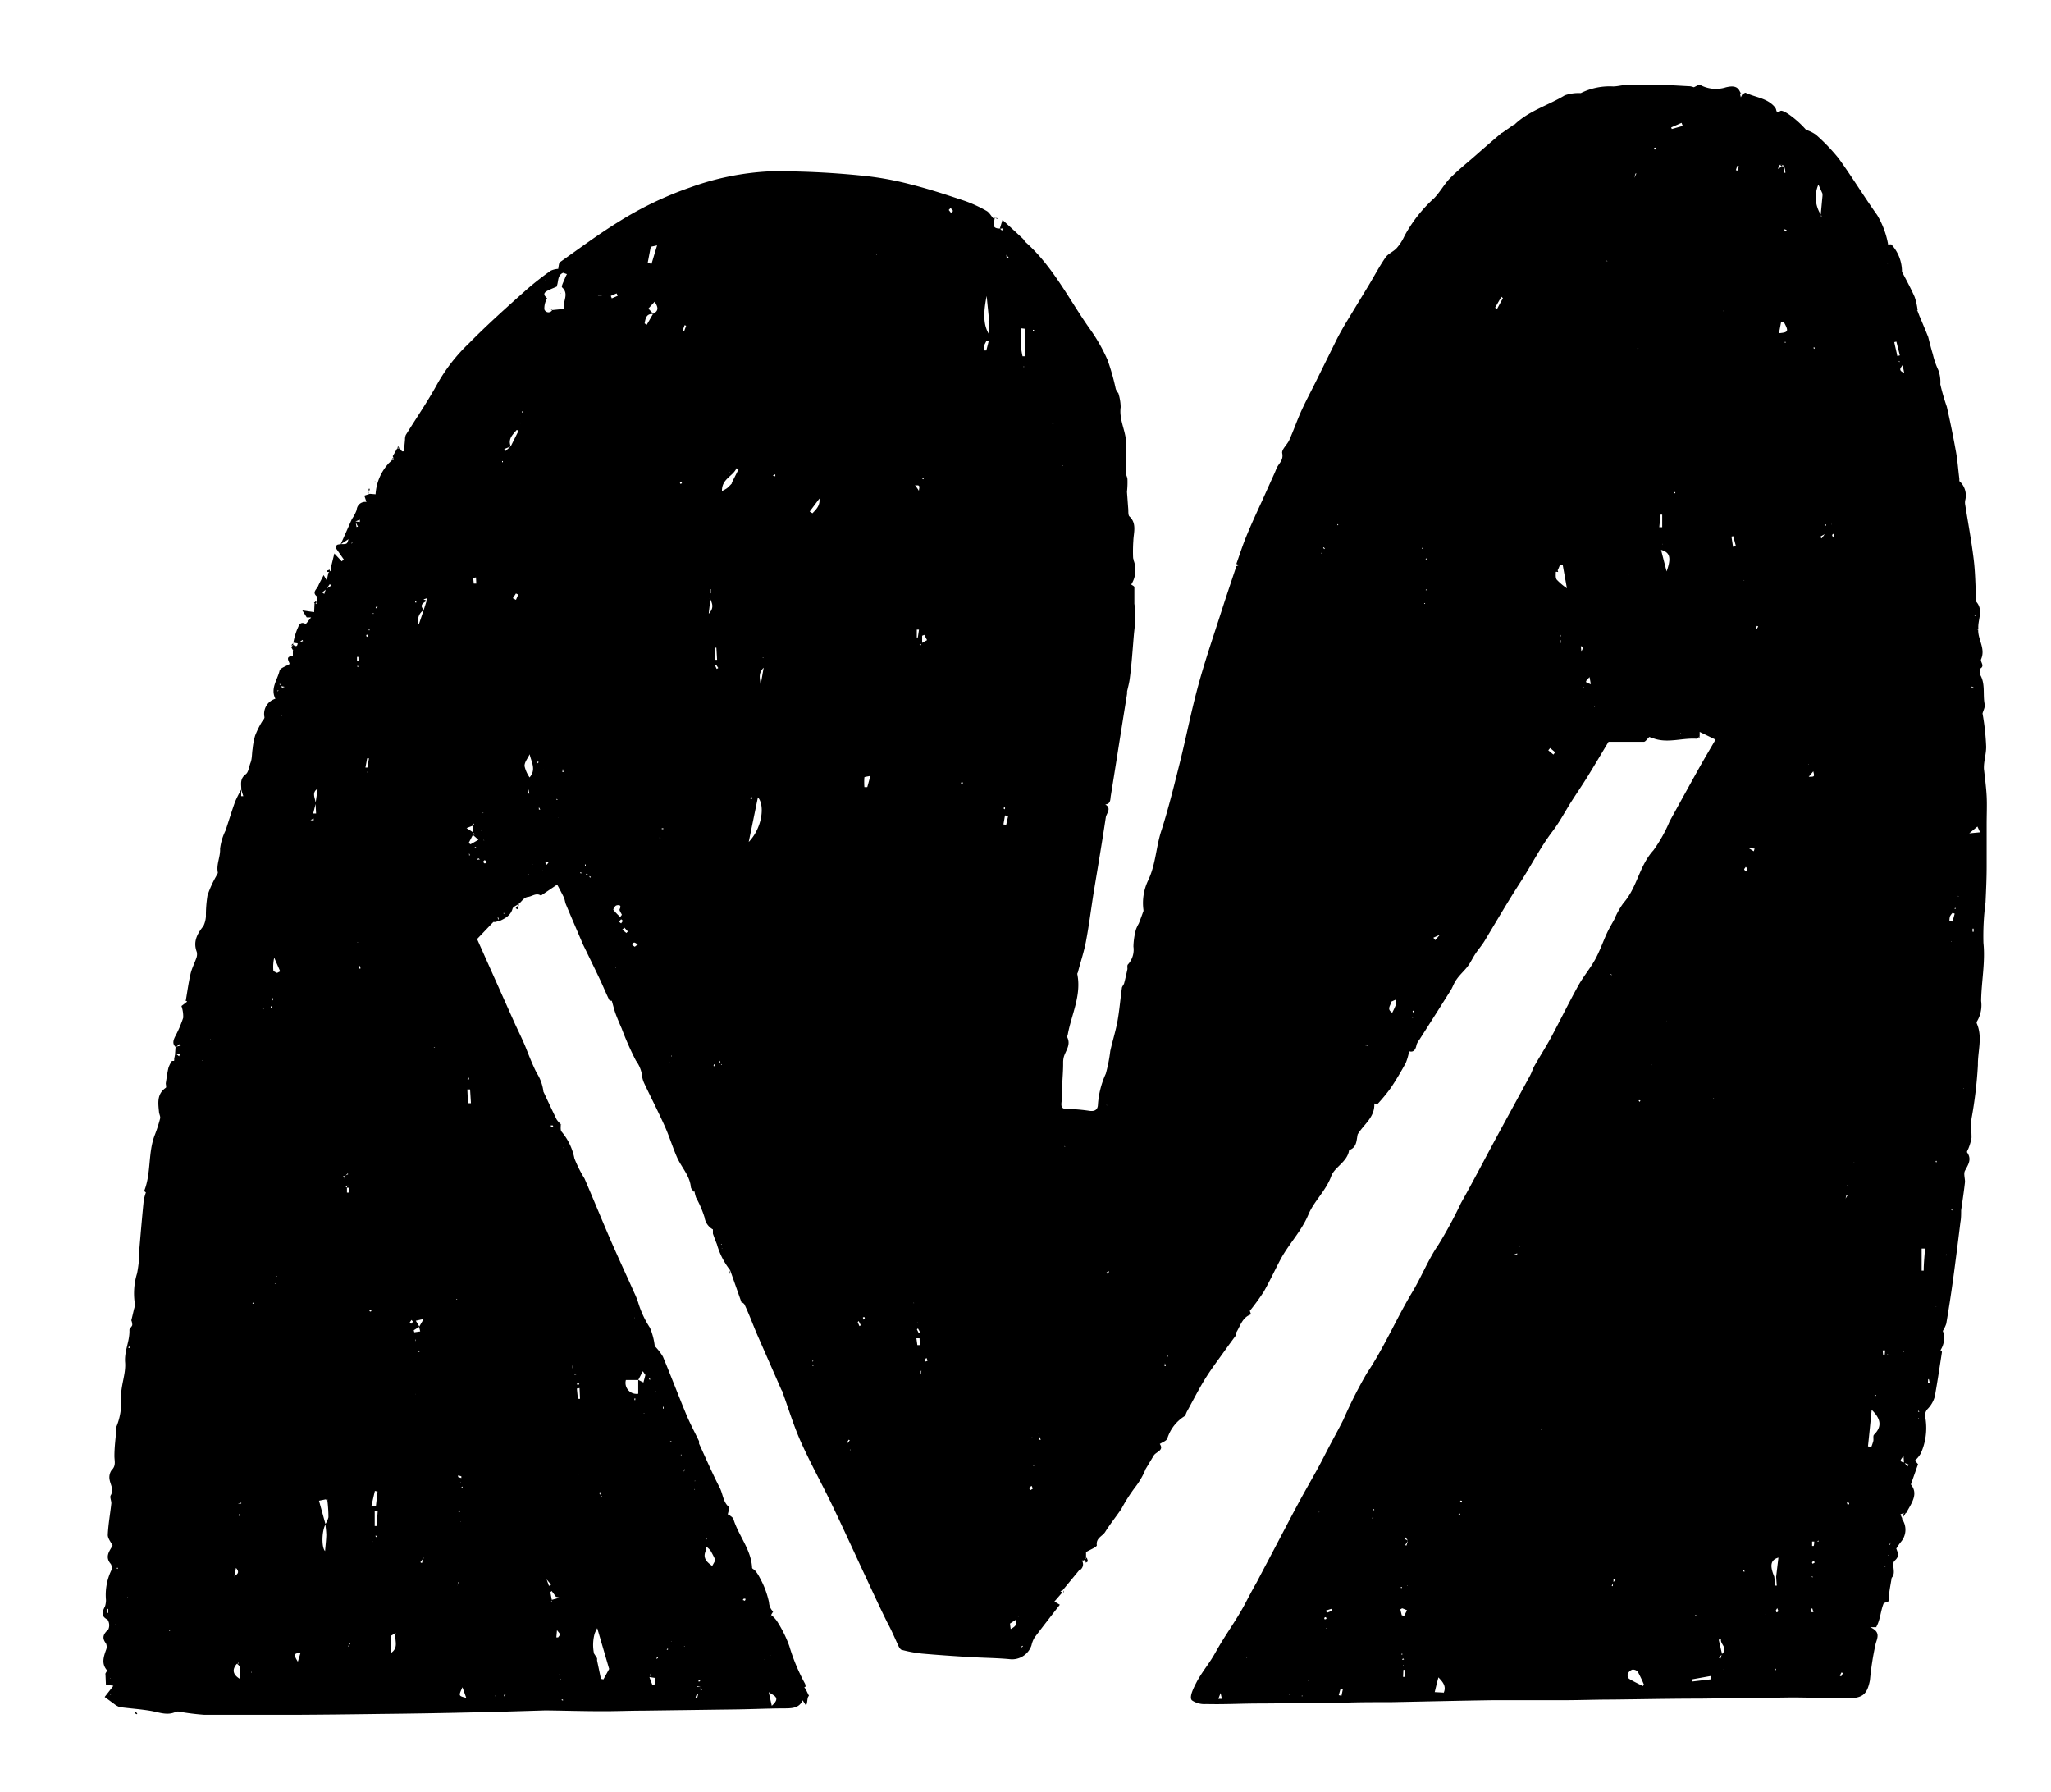 <svg id="Layer_2" data-name="Layer 2" xmlns="http://www.w3.org/2000/svg" viewBox="0 0 260.65 227.72"><path d="M241.71,193a2.38,2.38,0,0,1-.12,2.91,6.48,6.48,0,0,0-.56.81l-.43.08a.49.49,0,0,0,0,.11l.07.06-.12-.18.42-.09c.16.54.51,1-.17,1.59-.52.47.24,1.52-.39,2.19v-.09l0,.06c-.11.69-.25,1.37-.33,2.06a5.79,5.79,0,0,0,0,.93l0,0-.65.26,0-.07v0c-.45,1-.44,2.15-1,3.13v0h-.77c1.26.56,1,1.2.72,2.05a36.63,36.63,0,0,0-.74,4.69c-.38,1.93-1,2.28-3,2.32-2.57,0-5-.16-7.58-.12l-11,.14c-3.74,0-7.48.08-11.23.12-1.91,0-3.83.07-5.75.08-3.09,0-6.18,0-9.27,0-4.32.06-8.65.17-13,.25-1.83,0-3.67,0-5.5.05-3.74,0-7.48.11-11.22.12-2.36,0-4.45.13-6.81.07a2.83,2.83,0,0,1-1.79-.46c-.49-.43.42-2,.65-2.47.78-1.38,1.56-2.24,2.33-3.63,1.21-2.18,2.5-3.86,3.69-6.05.52-1,1-1.91,1.55-2.87q1.05-2,2.08-3.95c1.08-2.05,2.15-4.11,3.25-6.16.8-1.48,1.65-2.94,2.46-4.42.47-.85.9-1.72,1.35-2.58.62-1.18,1.27-2.35,1.87-3.54a55.94,55.94,0,0,1,3-5.93c2.22-3.31,3.77-7,5.81-10.37,1.15-1.93,2-4.1,3.26-5.92a54.4,54.4,0,0,0,2.87-5.3c1.59-2.83,3.08-5.71,4.62-8.56,1.39-2.56,2.79-5.11,4.18-7.68.21-.39.33-.83.55-1.22.69-1.21,1.45-2.39,2.11-3.61,1.17-2.18,2.25-4.4,3.45-6.56.63-1.15,1.51-2.17,2.14-3.32s1-2.27,1.52-3.39c.28-.6.62-1.16.93-1.73a10,10,0,0,1,1.15-2.06c1.76-2,2-4.73,3.82-6.71a18.56,18.56,0,0,0,2.06-3.69q1.76-3.2,3.52-6.37c.73-1.31,1.49-2.6,2.31-4L216,93l0,.56,0,0c-.12.11-.25.31-.37.31-1.79-.13-3.58.57-5.36,0l-.67-.23c-.29.27-.49.62-.7.62-1.48,0-3,0-4.48,0-.93,1.54-1.79,3-2.68,4.44-.67,1.08-1.39,2.13-2.08,3.21-.79,1.25-1.48,2.58-2.38,3.75-1.52,2-2.64,4.24-4,6.34-1.61,2.48-3.07,5-4.62,7.57-.36.59-.82,1.1-1.19,1.67s-.6,1.11-1,1.62-.95,1-1.35,1.57-.47.94-.75,1.39c-1.32,2.11-2.65,4.2-4,6.31a2.14,2.14,0,0,0-.35.62c-.11.66-.41,1-.94.83a7.84,7.84,0,0,1-.43,1.49c-.59,1.08-1.21,2.13-1.89,3.15a20.86,20.86,0,0,1-1.64,2c-.06.07-.3,0-.47,0,.1,1.74-1.34,2.65-2.11,3.92l0,0c-.17.77-.09,1.67-1.09,2-.21,1.51-1.85,2.14-2.27,3.31-.68,1.88-2.2,3.17-2.92,4.92-.88,2.09-2.46,3.68-3.51,5.63-.73,1.37-1.38,2.79-2.15,4.14a29.5,29.5,0,0,1-1.77,2.43l-.17,0a.09.09,0,0,0,.07,0l.07-.09.19.53c-1.16.39-1.37,1.54-1.94,2.4h0v.29h0c-.44.6-.89,1.2-1.32,1.81-.87,1.22-1.78,2.41-2.57,3.68s-1.56,2.79-2.33,4.19c-.11.21-.17.51-.34.6a5.16,5.16,0,0,0-2.15,2.83c-.14.3-.62.45-.95.67.61.86-.56,1-.79,1.52l0-.12v.11l-1.1,1.83-.05,0h.08a9.44,9.44,0,0,1-1.24,2.12,20.21,20.21,0,0,0-1.78,2.79c-.68,1-1.43,1.92-2.06,2.93-.34.55-1.19.75-1.06,1.7,0,.22-.89.57-1.37.86l0,0v.54l0,0v.24h0l-.28.28,0,0-.29,0v-.06l0,0a.89.89,0,0,1-.24,1.31l0-.08,0,0-2.19,2.65,0,0-.33.09v-.07l0,0,.3.24,0,0L134,203.5l.69.41c-1.09,1.4-2.16,2.77-3.2,4.15a3.2,3.2,0,0,0-.4,1,2.6,2.6,0,0,1-2.82,1.76c-1.66-.15-3.32-.16-5-.26-2-.12-4.07-.26-6.09-.44a16.66,16.66,0,0,1-2.52-.46c-.2,0-.39-.32-.49-.53-.46-1-.88-2-1.39-2.93-1-2-1.95-4.09-2.91-6.14-1.34-2.86-2.64-5.73-4-8.57s-2.83-5.46-4.08-8.25c-.92-2.05-1.57-4.22-2.34-6.33,0-.12-.11-.22-.16-.34l-3.07-7c-.54-1.26-1-2.54-1.6-3.8-.07-.15-.27-.25-.42-.37l0,0-1.41-4,0,0a9.5,9.5,0,0,1-1.69-3.32c-.18-.43-.34-.88-.5-1.32l0,0v-.54l0,0a2.09,2.09,0,0,1-1.06-1.52,13.19,13.19,0,0,0-1.08-2.52,5,5,0,0,1-.2-.78l-.06,0,0,.06c-.14-.2-.38-.4-.4-.61-.14-1.48-1.2-2.52-1.76-3.79s-1-2.74-1.61-4.07c-.81-1.8-1.72-3.56-2.56-5.34a3.21,3.21,0,0,1-.29-1.09,4.14,4.14,0,0,0-.76-1.78A37.55,37.55,0,0,1,79,130.67c-.25-.57-.5-1.15-.72-1.73s-.33-1.09-.53-1.77c.06,0-.25,0-.31-.08-.41-.83-.76-1.69-1.15-2.53-.66-1.39-1.33-2.76-2-4.14-.09-.18-.18-.36-.26-.55-.71-1.66-1.43-3.33-2.13-5-.1-.26-.12-.56-.23-.81-.27-.57-.58-1.12-.86-1.66l-2.07,1.4,0,0c-.58-.4-1.11.1-1.65.17s-.78.58-1.17.89h0c-.27.2-.71.35-.78.6-.26.92-1,1.26-1.72,1.6l-.07-.45-.13,0,.22.38-.44.16v0h-.3l0,0-2.07,2.17c1.64,3.67,3.23,7.24,4.83,10.81.46,1,1,2.07,1.41,3.11s.82,2.07,1.32,3.07a5.65,5.65,0,0,1,.88,2.48l0,0,0-.06c.55,1.17,1.1,2.36,1.67,3.52a3.31,3.31,0,0,0,.53.6h0c0,.32-.07.76.1.95A7.51,7.51,0,0,1,73,147.2a15.6,15.6,0,0,0,1.28,2.55c1.08,2.5,2.1,5,3.18,7.51s2.1,4.66,3.14,7a9.45,9.45,0,0,1,.5,1.24,12.43,12.43,0,0,0,1.5,3.22,8.3,8.3,0,0,1,.61,2.34l-.1.15a1.42,1.42,0,0,1,.08-.18,6.75,6.75,0,0,1,1.06,1.36c1,2.4,1.93,4.85,2.93,7.26.49,1.19,1.1,2.32,1.66,3.48h0v.31l0,0c.87,1.88,1.69,3.79,2.64,5.63.4.78.4,1.75,1.13,2.4.15.13-.08.69-.13,1h.06l0,0,0-.07c.23.21.59.38.67.63.65,2.12,2.26,3.87,2.37,6.19,0,.12.28.21.38.35a4.19,4.19,0,0,1,.58.88,11.18,11.18,0,0,1,1.19,3.16,1.75,1.75,0,0,0,.52,1.17s-.17.29-.27.45l-.15.22.09,0,0-.3a3.84,3.84,0,0,1,.78.78,15.46,15.46,0,0,1,1.61,3.23,24.47,24.47,0,0,0,2,4.79,1.44,1.44,0,0,1,.07.36h0l-.17.09.17.21h0l.43.88c-.29.17-.14,1-.4,1.2,0,0-.44-.71-.46-.7h.08c-.4,1-1.24,1.08-2.17,1.09-2,0-4.08.1-6.12.13l-12.1.16c-1.71,0-3.42.08-5.13.07-2.35,0-4.7-.07-7-.1h-.25c-3,.09-6,.19-9.06.25q-6,.14-12,.2-5.44.08-10.87.11c-3.78,0-7.56,0-11.34,0a31,31,0,0,1-3.16-.39.89.89,0,0,0-.46,0c-1.07.52-2.09.09-3.14-.1-1.31-.23-2.65-.31-4-.49a2.18,2.18,0,0,1-.65-.35l0,0-1.28-.94,1.11-1.42-.95-.17-.06-1.4,0,0c.07-.13.24-.36.2-.4-.73-.83-.44-1.69-.13-2.57a1.06,1.06,0,0,0,0-.84c-.58-.75-.31-1.21.3-1.79a1.3,1.3,0,0,0-.1-1.23c-.91-.49-.67-1-.32-1.71a2.77,2.77,0,0,0,.12-.78l0,0a7.22,7.22,0,0,1,.67-3.77.94.94,0,0,0-.06-.82c-.77-.89-.21-1.6.24-2.35l0-.06v.1c-.22-.47-.64-.95-.62-1.41.06-1.34.31-2.67.45-4,0-.34-.22-.78-.08-1,.42-.72,0-1.28-.13-1.93a1.6,1.6,0,0,1,.24-1.27c.61-.58.35-1.19.36-1.83,0-1.13.16-2.26.25-3.38h0s0-.07,0-.11,0-.12,0-.19h0a8.14,8.14,0,0,0,.6-3.59c-.08-1.6.63-3.12.51-4.59s.61-2.72.55-4.12c0-.2.3-.4.36-.63a1.49,1.49,0,0,0-.12-.6h0c.12-.47.23-.95.34-1.43a1.94,1.94,0,0,0,.11-.66,8.66,8.66,0,0,1,.28-3.88,16.08,16.08,0,0,0,.3-3.2c.17-2,.34-4,.54-6a5.94,5.94,0,0,1,.29-1.1l0-.06v.09c-.08-.07-.23-.17-.22-.21.91-2.29.45-4.85,1.36-7.15a18.13,18.13,0,0,0,.66-2.05c.06-.24-.11-.53-.14-.8-.11-1.14-.3-2.3.86-3.1.1-.07,0-.38,0-.58l0,0c.11-.68.19-1.37.35-2a3.64,3.64,0,0,1,.43-.83l0,0h.29l0,0v-.29l0,0,.14-.68.48.38.1-.23-.61-.13.06-.83.66-.18-.1-.21-.53.42c-.45-.4-.33-.83-.11-1.3a15.24,15.24,0,0,0,1.05-2.43,4,4,0,0,0-.22-1.5c.16-.12.43-.32.7-.54,0,0,0-.07-.05-.09s-.07,0-.11,0v0c.2-1.15.35-2.3.61-3.43.16-.7.5-1.36.73-2a1.39,1.39,0,0,0,.07-.8c-.5-1.32.05-2.31.84-3.3a3.33,3.33,0,0,0,.32-1.24l0,0v.09a15.58,15.58,0,0,1,.2-2.74,13.41,13.41,0,0,1,1.09-2.42c.08-.18.25-.37.22-.52-.21-1,.35-2,.29-3a7.17,7.17,0,0,1,.7-2.32c.4-1.21.77-2.43,1.2-3.63a15,15,0,0,1,.78-1.55l0,.83.27,0-.25-.79c0-.7-.23-1.41.56-2,.35-.25.4-.92.61-1.46s.16-1.15.26-1.75a9.52,9.52,0,0,1,.32-1.69,11.16,11.16,0,0,1,.81-1.67c.12-.23.4-.47.38-.68A2,2,0,0,1,35,88.79c-.67-1.31.26-2.39.53-3.57.08-.34.79-.54,1.27-.85,0-.27-.66-1,.42-1l0-.69.08,0s0,0,0-.06l0,.12L37,82.22l0,0,.28-.28,0,0c.31.24.52.24.55-.22l.68-.27-.08-.14-.56.44-.59-.08,0,0a8.76,8.76,0,0,1,.5-1.74c.17-.31.29-1.06,1.06-.65.07,0,.46-.54.7-.83h-.56l-.56-.89,1.5.22.06-1.26,0,0,.25.27.06,0h-.09l.06-.3,0,0v-.31l0,0v-.41c-.64-.52,0-.89.17-1.3s.41-.81.7-1.39l.41.69-.09,0h.07l.22-1h0l.29-.27,0,0v-.29l0,0,.46-1.88.94,1,.26-.24-1-1.43c.06-.45.06-.45.66-.52.76,0,.76,0,.94-.63l-1,.65c.46-1,.93-2.09,1.4-3.13l0,0V66l0,0a5.22,5.22,0,0,0,.64-1.21,1.08,1.08,0,0,1,1.27-1h.39l0,0v.09l-.39,0-.3-.9.7-.23,0,0,.73.06a6.37,6.37,0,0,1,1.66-3.93l0,.05-.06,0,.51-.48,0,0H50l0,0s.06-.07.06-.1a1.52,1.52,0,0,0-.06-.2l0,0a.76.76,0,0,1-.09-.18l0,0,.57-1,0,0h.31l0,0,.3.38.27,0c0-.5.07-1,.11-1.51a1.48,1.48,0,0,1,.1-.57c1.34-2.16,2.79-4.26,4-6.48a21.85,21.85,0,0,1,4-5.14C61.93,41.25,64.45,39,67,36.73a37.39,37.39,0,0,1,3-2.34,2.74,2.74,0,0,1,1-.23l.57.5c-.8.34-.55,1.19-.85,1.77l0,0c-.36.16-.73.3-1.09.48-.82.41-.32.75-.1,1a2.51,2.51,0,0,0-.35,1.4.55.55,0,0,0,1,.09l0,0,1.5-.15c-.2-1,.69-1.88-.25-2.74-.13-.12.23-.79.38-1.19a3.69,3.69,0,0,1,.24-.49l-.55-.19-.56-.5c.07-.28.06-.71.24-.84,2.46-1.74,4.88-3.54,7.44-5.12a44.39,44.39,0,0,1,9-4.33,34.57,34.57,0,0,1,10.27-2.08,104.71,104.71,0,0,1,11.47.53,39.24,39.24,0,0,1,6.36,1.13c2.33.58,4.62,1.34,6.9,2.1a17.24,17.24,0,0,1,2.76,1.27c.34.19.56.61.83.92,0,0,.09,0,.12,0a.73.73,0,0,0,.08-.09h0c0,.58-.56,1.41.66,1.41l.28.27.09-.29-.38.05.34-1.13c.94.86,1.76,1.61,2.58,2.38.15.14.23.34.38.47,3.5,3.12,5.53,7.33,8.19,11.07a21.53,21.53,0,0,1,2.2,3.88,28.53,28.53,0,0,1,1.05,3.7,2.37,2.37,0,0,0,.3.5l0,0v-.05a6.15,6.15,0,0,1,.32,1.85c-.2,1.46.5,2.73.66,4.09h0s-.06.07,0,.1a1.52,1.52,0,0,0,.06.2l0,0c0,1.29-.09,2.57-.09,3.85,0,.3.21.6.23.9a11,11,0,0,1-.06,1.62c.06.76.11,1.52.17,2.28,0,.28,0,.69.12.82,1,.89.55,2.1.52,3.1A19.77,19.77,0,0,0,144,70.9l0,0S144,71,144,71a.7.7,0,0,0,.06.19h0a3.44,3.44,0,0,1-.31,3.1l-.11.34.16,0-.07-.38c.15.12.42.23.43.35,0,.71,0,1.43,0,2.14l0,.06v-.09a12.34,12.34,0,0,1,.13,1.61c0,.77-.12,1.55-.19,2.3-.17,2-.28,3.77-.53,5.64-.07.54-.22,1.08-.34,1.62h0v.29h0c-.18,1.15-.37,2.3-.55,3.44-.51,3.18-1,6.36-1.52,9.54-.07.46,0,1-.7,1.07.86.5.15,1.12.07,1.64-.47,3.14-1,6.27-1.52,9.41-.34,2.12-.6,4.24-1,6.35-.24,1.29-.67,2.55-1,3.82,0,.12-.13.24-.1.35.54,2.7-.74,5.11-1.21,7.64,0,.12-.12.28-.08.35.51,1-.2,1.71-.43,2.54a3,3,0,0,0-.08.6l0,0v.3l0,0c0,.84-.08,1.69-.11,2.54l0,0c0,.77,0,1.54-.1,2.3-.05.52,0,.84.64.85a21.82,21.82,0,0,1,2.91.24c.7.1,1.07-.16,1.08-.81a11.27,11.27,0,0,1,1-3.91,19.44,19.44,0,0,0,.57-2.89c.29-1.3.7-2.57.93-3.87s.35-2.73.54-4.09c0-.22.23-.42.29-.64.16-.6.29-1.2.42-1.8,0-.2-.05-.48.06-.59a2.76,2.76,0,0,0,.7-2.27,9,9,0,0,1,.32-2.17,4.77,4.77,0,0,1,.36-.76c.22-.54.41-1.09.61-1.63l0,0a6.6,6.6,0,0,1,.57-3.83c1-2.06,1-4.33,1.73-6.46.9-2.83,1.61-5.73,2.33-8.61.81-3.26,1.45-6.57,2.34-9.81s1.94-6.26,2.94-9.38c.61-1.9,1.25-3.78,1.88-5.68h0l.34-.14-.34-.15h0c.42-1.18.8-2.38,1.28-3.54.62-1.52,1.31-3,2-4.5l1.62-3.6c.1-.22.17-.46.29-.67.3-.55.81-.92.64-1.76-.1-.48.64-1.09.9-1.68.56-1.25,1-2.55,1.57-3.79s1.21-2.43,1.81-3.64q1.31-2.65,2.62-5.3c.34-.68.72-1.34,1.1-2,1-1.65,2-3.29,3-4.94.71-1.18,1.35-2.4,2.13-3.53.33-.48,1-.73,1.41-1.18a6.25,6.25,0,0,0,1-1.55,18,18,0,0,1,3.78-4.81c.74-.77,1.27-1.76,2-2.52,1.06-1.07,2.24-2,3.37-3s2.13-1.85,3.2-2.77l.06,0-.09.06,1.63-1.14,0,.06v0c1.82-1.78,4.3-2.46,6.42-3.75a5.45,5.45,0,0,1,2.06-.28l.06,0h-.09a8.23,8.23,0,0,1,4.11-.85c.55,0,1.1-.17,1.65-.18,1.43,0,2.86,0,4.28,0s2.59.1,3.88.16a2.75,2.75,0,0,1,.49.14l0,0-.08,0c.29-.11.68-.4.85-.31a4.21,4.21,0,0,0,3.28.3c.54-.12,1.49-.33,1.8.66l0,0v.29l0,0,.1.39-.08,0,0-.14.06.08.19-.38,0,0c.15-.07.34-.24.43-.2,1.28.61,2.85.67,3.8,1.94h-.08l0,0c.27,0,0,.81.68.37.21-.15.9.29,1.28.57a12.25,12.25,0,0,1,2,1.83,4.56,4.56,0,0,1,1.25.62,24.29,24.29,0,0,1,2.88,3c1.7,2.35,3.21,4.84,4.9,7.21a11,11,0,0,1,1.38,3.67l0,0v.07c.14,0,.37-.05.43,0a5.09,5.09,0,0,1,1.34,3.46l-.08.06.11,0c.53,1,1.11,2.07,1.58,3.14a8.48,8.48,0,0,1,.38,1.69l-.09,0,.06.05.3.78,0,.07,0-.09c.36.86.72,1.72,1.07,2.58l0,0c.19.74.37,1.48.59,2.2a10,10,0,0,0,.69,2,4.29,4.29,0,0,1,.26,1.82,28,28,0,0,0,.83,2.86c.44,1.92.83,3.87,1.18,5.81.19,1.1.27,2.23.41,3.34h0v.29h0a2.43,2.43,0,0,1,.75,2.43,1.51,1.51,0,0,0,0,.6c.36,2.29.79,4.57,1.07,6.87.21,1.68.22,3.38.31,5.06,0,.12-.08.29,0,.35,1,1.09.17,2.33.29,3.48l-.39,0,0,0,0,0,.37.09c-.05,1.26.95,2.4.37,3.74-.16.35.53.85-.12,1.21l0,0-.06,0,.11.67,0,0h-.12c.78,1.19.38,2.58.64,3.86.08.37-.18.8-.28,1.2l0,0v-.07a30.31,30.31,0,0,1,.47,4.27c0,1-.35,1.94-.28,2.92l0,0v-.08c.12,1.14.28,2.28.34,3.42s0,2.37,0,3.56c0,1.8,0,3.59,0,5.38,0,1.52-.07,3-.14,4.56a33.12,33.12,0,0,0-.27,5.15c.26,2.5-.26,4.93-.29,7.39a4,4,0,0,1-.55,2.63.31.31,0,0,0,0,.23c.76,1.73.11,3.53.14,5.28a54.56,54.56,0,0,1-.81,6.8c-.09.8,0,1.62,0,2.43a6.43,6.43,0,0,1-.37,1.31c-.06.19-.26.46-.19.56.62.88.14,1.55-.27,2.32-.2.37,0,.94,0,1.42-.13,1.21-.32,2.42-.49,3.62v0c0,.5,0,1-.09,1.49-.3,2.42-.6,4.85-.93,7.26q-.39,2.84-.87,5.65a4,4,0,0,1-.49,1l0-.09.07.06a2.77,2.77,0,0,1-.35,2.45l0,0v-.09c.08.09.23.2.22.27-.29,1.89-.57,3.78-.91,5.66A3.62,3.62,0,0,1,245,179a1.26,1.26,0,0,0-.29,1.31,7.87,7.87,0,0,1-.62,4.39,3.76,3.76,0,0,1-.73.89l.39.46,0,0-.91,2.58c1,1.19.08,2.39-.6,3.62l0,0H242l-.48.16.23.61Zm-77.26,21.38.05-.28v0l0,.35-.1.07ZM84,214.44l0,0-.05,0,0-.05Zm-12.79-1.11,0,.07.06,0-.17-.29.15-.18s-.08-.11-.12-.15,0,0-.07,0l.23.1-.18.23ZM219,212.12l.12,0-.14,0,.05.05Zm-186.36-.31,0,.07,0,0-.1,0Zm39.77-1.38,0,.07v-.05l-.07,0ZM76.47,37.58H76l0,.43H76L76,37.6h.54l-.08.06Zm7.1.44,0-.07.08,0,0,0ZM128,206.18l.35.09.09.73c.56-.31.93-.59.59-1.21l.22-.35.18,0s0-.05-.06,0a.33.33,0,0,0-.1.06l-.21.34-.73.48-.36-.08,0,.05Zm102.54-.5-.05.1,0-.07,0-.06Zm-102-.06,0,0-.05,0ZM87.46,39.68l0,0,.08,0ZM71.1,203h0l-.45-.11-.54-.73-.17.15.19,1-.09.2.07.06v-.28l.56-.15Zm-18.87,0h0l-.06,0Zm151.84-.32,0,.07v-.07h0Zm.27-1.44,0-.08v.06l0,.06,0-.06Zm35.39-.36.05,0-.08,0,0,0ZM84,198.69l0,0,0-.06v0ZM189.4,45.19l.09,0-.12.06,0-.09H190l0,.1-.14,0,.09-.07Zm52,.89,0-.21-.13.08.19.1.35.21c0,.34-.82.72.18,1.12l-.22-1.11Zm-194,149.79.11,0h-.14l0,.06Zm125.4-1,0,.05h.06l-.1-.05Zm-118.95-.11h0l-.07,0Zm87.93-143,0-.08.08,0ZM30.24,191.65l.19-.26-.3-.26.53-.08,0-.12-.49.21.29.24-.16.3ZM66,53.08l0,.37.16.36-.53,0v.06l0-.06.54,0L66,53.47l0-.37,0,0ZM41.63,190.52l-.25,0-.84.17.83,3c-.48.84-.53,2.92-.06,3.4.06-.71.14-1.38.16-2.06a12.27,12.27,0,0,0-.13-1.36,2.56,2.56,0,0,0,.4-.88,17.4,17.4,0,0,0-.12-2Zm17-.15.1-.49h0l0,.47,0,0ZM186,189.92h0l.05.07Zm-41.56-3.07h0l0,0,0-.14s0,0,0,.06Zm-58.57-2.54h0l-.08,0,0,0Zm62-1.95H148l-.09,0Zm48-.69H196l-.07,0-.13-.15Zm-90.52-3.79V178l0-.06h-.06Zm-.54-.6,0,0,0-.05,0,0Zm-52-.15.06,0h-.09l0,.05Zm64.21-2.49.08-.46,0,0h-.07l-.05.42-.53,0h0Zm-35-.55,0-.18.07.21-.4.12-.58,1.11-1.57,0a1.4,1.4,0,0,0,1.57,1.75v-1.77l.66.34v0l.26-1,.33.3.2.36.1-.07-.33-.28-.32-.28-.34-.5ZM47.43,63.39v0l.06,0Zm61.83,107.92.11,0h-.05l0,.07ZM203.52,64.7l0,.45.5,0-.06,0,0,0h-.47l0-.46.09,0ZM58,167.8l0,0H58l-.12-.06Zm58.15-2.26,0,0h-.06l.06.07Zm130.23-1.18.07,0,0,.06ZM117,66.14l0,0H117v.46l-.52.62h-.06l0,0,.54-.62ZM246.61,160l0,.06-.08,0v0Zm-173-8.58v.06l0-.06-.1,0ZM211.3,69.1l-.07.05.1,0-.08.38-.16.33c.22.86.44,1.72.71,2.75.62-1.76.43-2.41-.71-2.74l.13-.37Zm-167,81.55h-.21l-.18.12.18.11,0,.66h.3l-.05-.63s.06-.06.06-.09A1.77,1.77,0,0,0,44.33,150.65Zm191.3-3,0,.05h.06l-.1-.06ZM211.68,17.89l0,0,0,0ZM34.42,126.16l.06,0h-.09l.08,0ZM51,123.56l0,0,0-.35,0,0Zm10.11-13.08,0,0-.07,0Zm6.63-.71,0,0,0,.08-.09,0s0,0,0,.07ZM61.42,106l-.1-.35-.07-.18-.09.11.18,0,.11.36-.08,0Zm-1.23-1.41-.09.32-.81.31.89.58-.1.32-.52,1,.24.16,1-.57-.75-.66.3,0-.2-.23-.07-1h.18l-.1-.25-.18-.33.08,0,0,.14-.06-.07ZM46.39,81.92l-.06,0,.09,0V82Zm24.59,22,0,0H71l-.11-.07Zm-39.67-.51.06,0-.06.06,0,.05ZM46.19,83.85l-.06-.06.06,0Zm25,17.8.11-.16-.09.19h-.32l-.15-.19,0,.19-.18.52-.08,0,0,0,.18-.55h.52ZM226.45,20.94h-.25l-.28.52.53-.28.4-.11-.15.89h.2l-.09-.86Zm-130,79.34h0l-.08,0ZM41,98.33h0l-.32.23-.3.37,0,0,0-.07.28-.39ZM38,85l-.48,0v-.15l.09,0-.07.13.49-.08,0,0Zm9.55,6.73v.09l0,0-.05,0Zm155.08-1.91,0,0h.07l-.11-.07Zm-5.82-1,.08.07-.1,0,.05,0Zm-161-1.41.37-.14,0-.31,0,.31-.47-.09-.11-.29-.09.06.23.19.11.29-.38.22-.25.13.08.06.15-.21ZM69.07,97.83c-.09,0-.18,0-.12,0l.14,0,0-.06Zm6.74,89.27a.28.28,0,0,0,.09.07s0,0,.06,0h-.18l-.17-.16Zm113.53,27c0,.09,0,.18,0,.09l0-.06-.06-.06Zm-91.75-.27-.07,0,.1,0,0,.29ZM38,82.55l-.15.15.12-.18Zm201.9-49.13.15-.08v.11h-.19l.05.06ZM14.08,213.16l.36-.42,0-.05v.09l-.3.41-.15.09s.07,0,.08,0A.36.36,0,0,0,14.08,213.16ZM70.45,35.41v.07l0,0-.19-.07Zm61.48,146.7H132c.15-.08.05,0,0,0l-.09.06s0,.05,0,.07ZM84,106.55l0,.08v0l-.14-.27-.06.1Zm-20.79,85.9h0c.1-.11,0,0,0,0l0,0Zm175-15.16,0-.16s0,.05,0,.06a.27.27,0,0,0,.08.07l.14.13,0-.13Zm-90.16-4.12-.06.41.17,0-.13-.39ZM44.32,209l.2-.08-.11-.1,0,.21-.19.13.13.08Zm65.28-35.72.11.21-.14-.18-.14-.13ZM53,203.63l-.13.08.09-.11,0-.17ZM206.91,74.47l0-.17.05.17Zm5-1-.37-.27a1,1,0,0,1,0-.14l.08.14.35.24Zm-.13,56.47-.24-.05.26,0,0-.25ZM116.16,41.54l.12-.07-.1.09v.06ZM52.88,170.4l.07,0-.09,0,0-.28-.06.27-.16.1.14-.13Zm5.25,30.93.17-.26-.1,0,0,.34-.11,0s0,0,0,.07ZM168.83,46.89l0,0h-.08l-.1-.12Zm-32.77,98.69.05,0H136Zm-92.29,4.19,0-.05-.07.05.11-.36.44-.21-.07-.09-.34.33-.23,0Zm10.06,50.74,0,.09,0-.07c-.08-.05-.15-.1-.05,0C53.65,200.48,53.74,200.49,53.83,200.51Zm194.32-46.86-.19.06.11.11.05-.2Zm-2.22,2.72-.09.16.12-.19,0,0ZM91.56,158.12l0-.08v0l.15.14,0-.12Zm100.89,1.28.36,0v-.14l-.37.13,0,.06Zm42.1-7.12.23-.36-.13-.06-.11.45,0,.06ZM240.26,196l-.15.3h.08l.09-.33ZM207.64,23.56l-.07,0,.06-.05,0-.82.33-.64-.11,0-.22.7ZM91.64,135.1v.21l.12,0-.15-.14-.14-.38-.14.1Zm81.85-2.28.39.07v-.16l-.39.12.06.07ZM74.86,111.27l.12.28.1-.14-.25-.11-.26-.32-.11.14Zm-15.27-2.92-.05-.07.08,0,0,.4.11,0Zm-1.11,83.52-.23.2.17.09,0-.31s0-.07,0-.11,0-.05,0-.08ZM89,214.35l-.37-.08v.09l.4,0,0,.42.19-.06ZM86.88,187l.19-.26-.09-.05-.11.34,0,.06ZM71.53,97.61l-.06.5h.14l-.1-.48Zm-12.9,90.2,0,0h0v-.28l0,0v.06l-.41-.12a1.72,1.72,0,0,0,0,.21A3.88,3.88,0,0,0,58.63,187.81ZM250.53,87.23l0,0-.06,0,.28.26.06-.14ZM76.33,190l.09.2.07-.11-.19-.06,0-.44-.19.08Zm55.79-7.45-.08.4.23,0-.18-.41.09,0ZM127.8,32.27l0,0,.08,0,.06.62.27-.13Zm51.14,163.5-.36.55.15.08.2-.62-.3-.43-.15.18ZM54.31,76l-.5.16.44.17c-.47.28-1,.56-.38,1.18a1.53,1.53,0,0,0-.65,1.85l.63-1.86.36-1.14.09-.38v-.35h-.09ZM53.81,198l-.39.51.19.11.23-.66-.05-.05ZM39.36,104.25,39.3,104l.07.19.49.06V104Zm5.77-38,.6.08,0-.29-.55.21.13.72.18-.06ZM205,201.07l.31-.32-.26-.16,0,.51-.23.4.14.06ZM116.78,62.36c0-.33.28-.81-.43-.66l0-.06-.06,0,.48.69-.08,0ZM98.16,60.43l0-.1,0,.07.37.12,0-.25Zm124,47.32,0-.34,0,.32.72.44.1-.34ZM41.41,74.85l.7-.45-.2-.17-.47.65-.48.4.25.19Zm190.52-7-.63.36.2.2.44-.6,0-.06Zm-31,15,.32-.64-.35-.1.07.71-.07,0ZM69.43,200.64v-.06l0,0,.33.93.27-.14Zm89.37-58.12-.05,0,.07,0-.22,1.23h-.06l0,0Zm-129,57.71c.52-.24.6-.55.19-1l-.2,1,0,.27ZM183,118.77l-.84.38.23.31.64-.73,0,0Zm-27.88,96.35-.06-.07-.06,0h.15l-.32.82.45,0ZM242,185.83l.4.52.17-.25-.6-.23-.07-.94C241.88,185.23,241.06,185.7,242,185.83ZM117.16,81.7l.7-.39.07,0-.1.06-.37-.7-.27.11v1l-.34.16L117,82Zm7.94-37.88v.71l.25,0,.3-1.2-.26-.07ZM202,86.05c-.61.63-.61.63.17.89L202,86v0ZM90.22,76l-.07.05.1,0c0,.57-.11,1.14-.18,1.94C90.87,77.13,90.42,76.56,90.22,76Zm161.11,29-1.07.89,1.38-.13-.34-.73,0,0ZM38.23,210c-.91.1-.95.21-.38,1.15L38.2,210l0-.07Zm44.31,3.1.25-.45-.11,0-.14.49.38,1h.25l.14-.92ZM53.3,168.58l-.72.45.07.26.75-.11-.14-.58.58-1-1,.22Zm165.52,41.6c.87-.74-.24-1.24-.11-1.89l-.29.06c.14.62.29,1.24.43,1.86l-.41.42.2.13ZM40.1,102.07l.28-1.9.08-.06-.06.09c-.88.51-.3,1.25-.28,1.9l-.32,1.27.37,0ZM83,39.87c.82-.41.57-.93.2-1.54l-.8.88.64.69c-.94-.08-1,.59-1.12,1.19l.27.18ZM104.17,63.3,102.9,65l.35.22c.5-.52,1-1,.88-1.91l.05,0ZM64.9,56.73l1-2-.23-.1c-.51.6-1.15,1.14-.76,2.1l-.83.33.15.25Zm111.83,70.58,0-.07.06,0c.07.44-.68.93.14,1.44a10.7,10.7,0,0,0,.51-1.12c.05-.15-.06-.35-.1-.52ZM35.17,123.65l.44-.22-.76-1.74a5.17,5.17,0,0,0-.11,1.63c0,.12.3.21.46.31Zm-5.1,87.8c-.61.72-.48,1.37.48,1.92-.31-.66.41-1.49-.51-2l.31,0-.06-.1Zm19.65-3.62,0-.07-.06,0c0,.37,0,.73,0,1.1v1.2c1.1-.73.41-1.63.63-2.56Zm176-7.48.29-2.43c-1,.29-1.12,1-.53,2.42l.13,1.14.19,0C225.77,201.09,225.74,200.72,225.72,200.35Zm-143-169v-.08l0,0-.41,2.14.49.11c.23-.75.45-1.51.71-2.34ZM183.45,215.07l0,.07,0,0c.4-.84-.06-1.39-.65-2l-.23.87-.24,1ZM90.53,199l0,0H90.5l.42-.75a12.67,12.67,0,0,0-.63-1.23,2.75,2.75,0,0,0-.56-.51,3.2,3.2,0,0,1-.08.64C89.3,198.06,89.9,198.53,90.53,199ZM93.05,61.38h0l-.07,0,.88-1.75-.27-.13c-.41,1-1.87,1.33-1.84,2.89a4,4,0,0,0,.65-.36A7.15,7.15,0,0,0,93.05,61.38ZM231.42,27.31v.19l.11-.06-.15-.11c.08-.81.15-1.62.23-2.44v-.28l-.52-1.16A4.09,4.09,0,0,0,231.42,27.31ZM198,72.38l-.28.28c0,.34-.06.76.12,1a7.67,7.67,0,0,0,1.29,1.09l-.54-3-.33,0ZM125.36,37.32l0,0h.09c-.53,2.46-.49,4,.26,5.19V40.82h0ZM75.46,210.06l.42.65V211l.49,2.33.32.06.73-1.33,0-.05v.08l-1.52-5.2a4.51,4.51,0,0,0-.33.69,5.41,5.41,0,0,0-.08,2.53l0,.08S75.48,210.11,75.46,210.06ZM96.32,101.31c-.38,1.83-.77,3.75-1.17,5.68C96.83,105.25,97.25,102.37,96.32,101.31Zm141.54,77.83c-.16,1.64-.31,3.14-.47,4.64l.42.09a7.75,7.75,0,0,0,.26-.77c.05-.27-.06-.66.09-.8C239.23,181.23,239,180.26,237.86,179.14Zm-29.08,35.1.14-.18a17.46,17.46,0,0,0-.78-1.63.81.81,0,0,0-.71-.27,1,1,0,0,0-.57.54.65.65,0,0,0,.16.61C207.58,213.66,208.19,213.94,208.78,214.24ZM130.22,41.77l-.43-.05a9.87,9.87,0,0,0,.16,3.55h.27Zm-62.91,57c.86-1,.22-1.92,0-2.93-.27.57-.66,1-.65,1.5A4.15,4.15,0,0,0,67.31,98.8ZM226.74,41l-.39-.09-.27,1.43C227.27,42.24,227.33,42.09,226.74,41ZM78.82,116.52l.21-.28c-.1-.24-.36-.56-.28-.72.32-.62-.25-.52-.42-.47s-.43.48-.38.56A8.25,8.25,0,0,0,78.82,116.52ZM97.69,215l.39,1.75C99.37,215.62,98.16,215.43,97.69,215ZM47.21,191.31l.56.09.21-1.88-.34-.07Zm197-29.85h.26c0-.94.11-1.88.17-2.81h-.43ZM48,192l-.38,0v1.9l.25,0Zm169.48,21.38-.05-.42-2.34.42,0,.28ZM110.61,98.59c-.38.09-.75.11-.76.19a8.39,8.39,0,0,0,0,1.23l.37,0ZM59.47,140.18l.38,0-.11-1.75-.35,0ZM96.65,87.12l.4-2.28C96.23,85.66,96.68,86.43,96.65,87.12ZM58.77,214.39c-.51,1.11-.51,1.11.48,1.35Zm152.47-149H211c0,.54-.09,1.07-.13,1.6l.37,0ZM213.85,16l-.15-.39-1.32.58.08.2Zm33.89,101,.39.1.28-1-.26-.11a1.78,1.78,0,0,0-.34.45A2,2,0,0,0,247.74,116.94Zm-69.6,88.24.3.1.37-.73c-.2-.08-.39-.17-.6-.24-.05,0-.13.06-.25.13ZM191,37.88l-.2-.17L190,39.1l.26.14ZM73.65,176.38l-.34.06.13,1.3.27,0ZM220.27,68.13l-.23.05.2,1.3.37-.07Zm20.85-22.89.32-.08L241,43.41l-.27.06C240.85,44.06,241,44.65,241.12,45.24Zm-113,58.45-.4-.08-.2,1.14.35.06ZM77.62,37.6l.13.31.75-.32-.14-.31ZM46.44,97.53l.25,0,.2-1.17-.23,0ZM229.86,98.7c.75,0,.75,0,.58-.69Zm-164-23.15-.29-.14-.4.6.4.21Zm25,8.29.27,0-.09-1.54h-.18Zm26,86.21-.4,0,.12.87.32,0ZM60.49,73.37l-.36.06.08.73.32,0ZM197,95.05l-.24.29.65.54.23-.29ZM116.51,81h.13l.15-1-.28,0Zm52,123.65.11.28.65-.25-.08-.25Zm1.62,10.75.35.08.17-.81-.29-.07Zm-38.87-26.25-.16-.35c-.1.09-.24.16-.29.26s.11.18.17.28Zm-22.17-21.27L109,168l.22.5c.06,0,.17-.11.16-.13A4.78,4.78,0,0,0,109.12,167.87Zm121.44,28h-.24l0,.56h.2C230.56,196.22,230.56,196,230.56,195.86Zm-151.17-78-.28.24.52.43.19-.19ZM70.7,208.06l.23,0c.08-.13.22-.25.22-.38s-.15-.24-.37-.55Zm-8.79-98.52c-.14-.11-.22-.22-.31-.23s-.14.13-.22.2c.08.07.14.19.22.2S61.78,109.62,61.91,109.54Zm7.79.06a2.74,2.74,0,0,0-.29-.15.29.29,0,0,0-.1.18,1,1,0,0,0,.17.25ZM245,175.78l.25,0-.12-.53-.09,0Zm-66.69,37.3h.2l0-.9h-.16Zm61.26-41.49-.31,0,.07.65.18,0Zm-122.91-2.78-.14.1.23.47.18-.1Zm-37.72-52c-.1.12-.22.2-.23.29s.14.15.22.23a2.44,2.44,0,0,0,.23-.33S79,116.85,78.9,116.78ZM220.6,21.63l.28.06.08-.62-.18,0ZM67.17,100.34h-.09l0,.49h.2ZM81.08,120c-.27-.13-.38-.24-.49-.23s-.17.15-.26.24a1.31,1.31,0,0,0,.34.29S80.85,120.15,81.08,120ZM87.2,41.39,87,41.32l-.24.68.19.07Zm3,34,.13,0v-.53h-.07Zm140,129.46.26,0-.14-.46-.12,0Zm-216.55.1h.1l0-.51h-.17ZM235,191.13c0-.07,0-.17-.09-.2s-.14,0-.21,0l.1.26ZM91.08,85l.2-.12L91,84.46l-.13.09ZM108,183l-.15-.06-.2.34.11.06Zm-34.54-7,.17-.13-.18-.17c0,.06-.12.1-.13.16S73.37,175.91,73.42,176ZM45.7,122.72l-.15,0,.14.38.14-.05Zm176.16-12.57c-.09.15-.21.25-.2.32s.14.18.21.27c.07-.08.19-.17.2-.26S222,110.3,221.86,110.15ZM117.73,172.54a1.52,1.52,0,0,0-.21.3s.08.17.11.16.23-.06.24-.11S117.8,172.71,117.73,172.54Zm-7.82-5-.07-.2c-.06,0-.18.06-.18.08a.89.89,0,0,0,.09.26Zm124.3,45.06-.18-.09-.22.41.17.09Zm-1.1-144.85c-.18.14-.28.2-.28.23a2,2,0,0,0,.14.34Zm-2.49,130.8-.11-.24a1.26,1.26,0,0,0-.24.22s.06.12.09.18Zm9,.49s0-.09-.06-.09-.07,0-.1,0l.09.14ZM89,213.6l-.16-.15c0,.05-.06.1-.08.15s.06.08.08.07A.46.46,0,0,0,89,213.6Zm51.62-51.92.17.24.17-.4Zm-13.1-59,.12.16s.08-.06.08-.09a1.25,1.25,0,0,0,0-.19ZM47.2,166.6l-.07-.2-.2.09s.06.14.1.16S47.15,166.62,47.2,166.6ZM120.81,26.42l-.24.26.29.37.26-.25ZM68.49,102.58a1.12,1.12,0,0,0,0,.29s.11,0,.17,0Zm-16,65.36-.2-.22-.22.32.18.17Zm11.76,47.32c-.11.07-.22.12-.21.14a.77.77,0,0,0,.12.24Zm24.14.42.21.09.12-.49-.15-.05ZM48,77.07s-.12,0-.15,0-.08.11-.11.17.13.05.17,0S47.94,77.13,48,77.07Zm120.38-7.35-.14-.18-.09.06a1.22,1.22,0,0,0,.15.17S168.32,69.74,168.35,69.72Zm58.7-40.48-.3-.12c0,.06,0,.13,0,.17a.36.36,0,0,0,.18.12S227,29.32,227.05,29.24ZM47.81,195.32l.09-.06-.12-.15-.08.06ZM174.45,193a1.76,1.76,0,0,0,.09-.2s0,0-.07-.06a1.11,1.11,0,0,0-.09.19S174.43,192.93,174.45,193Zm35.83-174,.22-.06c0-.07-.06-.17-.11-.18s-.13,0-.2.09Zm13.16,60.6-.15-.08c0,.06-.13.11-.13.16a.7.7,0,0,0,.08.27ZM70.24,143,70,143c0,.06,0,.17.09.18s.14,0,.22-.06Zm155.61,61.37a1.16,1.16,0,0,0-.18.3s.06.13.09.19.22-.08.23-.13S225.92,204.49,225.85,204.32ZM59.41,137.14l.22,0-.11-.31ZM45.55,83.47h-.18l0,.46h.19Zm26,132.61,0-.1-.16-.06s0,.08,0,.11A.31.31,0,0,0,71.54,216.08Zm12.08-5.42-.06-.09a.93.93,0,0,0-.15.13s0,.05.06.08Zm-49-82.72-.19-.09c0,.06-.07.14,0,.19s.1.06.16.09S34.55,128,34.58,127.94Zm59.81,75.38c.07,0,.15.09.2.08s.08-.12.11-.19-.15-.08-.21-.07S94.43,203.26,94.39,203.32Zm91.18-12.67c0,.06-.09.14-.07.18s.11.06.17.08.09-.13.07-.18S185.63,190.68,185.57,190.65ZM68.43,96.79l-.06-.1a.89.89,0,0,0-.07.19s0,.07.06.1S68.41,96.85,68.43,96.79Zm-9.7,92.1a.91.91,0,0,0-.11.16l.07.06c0-.05.08-.1.11-.16Zm63.64-89.44-.17-.12c0,.07-.08.15-.06.21s.11.07.17.11ZM119.5,33.17l0,0,0-.09ZM95.62,101.35l-.19-.09c0,.07-.07.14-.06.2s.11.06.16.09Zm-11.32,4v-.1l-.2,0v.1ZM63.91,58.7a.4.4,0,0,0,0-.11h-.1v.17ZM85.14,183.18l0,.08a.53.53,0,0,0,.17-.08s0-.06,0-.09Zm89.52,8.66-.16-.14-.07.08.16.13Zm-43.45-9.12-.05-.1-.09.12s.06,0,.08,0S131.19,182.74,131.21,182.72ZM198.35,81.36h-.12v.37h.09Zm-113,130.19,0,.08,0-.06ZM46.77,80.73l-.17-.11c0,.06-.08.14-.06.19s.1.08.16.12A1.59,1.59,0,0,1,46.77,80.73Zm.19-.64,0-.17s-.09,0-.09,0a1,1,0,0,0,0,.17Zm37.37,98.63s-.07.06-.07.08a.72.72,0,0,0,0,.21s.08,0,.08-.07A.79.79,0,0,0,84.33,178.72ZM61,109.2c-.11-.06-.18-.14-.22-.13s-.09.11-.13.17Zm19.64,68.7.09,0a1.42,1.42,0,0,0,0-.22s-.08,0-.08,0S80.62,177.82,80.63,177.9ZM74.35,110l.09,0v-.15s-.08,0-.1,0S74.35,109.94,74.35,110Zm9,66.77h-.09l0,.09Zm94.86,33.37s-.09,0-.1,0,0,.07,0,.1.08,0,.1,0S178.22,210.14,178.21,210.11ZM86.39,61.28l.08.21.2-.08-.09-.22ZM75.27,114.59v-.1s-.08,0-.09.07,0,.06,0,.09ZM30.46,192.34a.54.54,0,0,0-.1.16s0,.07,0,.11.12-.05.12-.07A1.52,1.52,0,0,0,30.46,192.34Zm218.05-76.83,0-.17-.09.06a1.17,1.17,0,0,0,0,.11Zm-63.16,76.91a.91.91,0,0,0,.16.11s.07-.06.06-.08a.83.83,0,0,0-.09-.16ZM130,209.21l-.06-.09a.5.5,0,0,0-.13.12s0,.06,0,.09ZM250.81,118h-.13l0,.39h.14ZM103.35,173.6s0-.07,0-.1l-.08-.06s0,.07,0,.1S103.32,173.58,103.35,173.6Zm-30.53-.08h-.07v.33h.07Zm-19.48-.06v0ZM168.58,205.7l-.07-.21c-.07,0-.16,0-.2.09s0,.17.06.18S168.51,205.72,168.58,205.7Zm36.21-81.88-.09-.06,0,.09.14.07Zm-170.2,3.36c.08-.13.15-.2.14-.26s-.11-.09-.18-.13Zm79.71,2-.16,0,0,.1Zm-61,42.59a.15.15,0,0,0,0-.1s-.07,0-.1,0l0,.15ZM206.94,73l.16-.07s-.07,0-.1,0S207,72.93,206.94,73ZM16.43,171.05a.57.57,0,0,0-.1.13s0,.07,0,.11l.14,0Zm73.7,23.29,0-.09-.14,0s0,.07.06.08S90.09,194.35,90.13,194.34Zm118.35-54.48a.61.61,0,0,0-.17-.07s-.06.06-.06.08.08.09.11.14Zm1-92.32-.06,0,.07,0Zm21.63,148.32v-.11l-.14.07.06.09ZM131.27,41.92l0,.11h.14a.31.31,0,0,0,0-.1A.15.15,0,0,0,131.27,41.92ZM246.12,147.53s-.08-.05-.1,0,0,.06-.06.1l.15.06Zm-65.4-77.89,0,.1s.1,0,.13-.09,0-.06,0-.1Zm41,130-.14-.14s-.07.07-.06.08a1.07,1.07,0,0,0,.14.16ZM208.17,44.32l.05-.1-.12,0a.4.4,0,0,0,0,.11S208.14,44.31,208.17,44.32Zm23.9,22.35a.71.71,0,0,0-.16-.07s-.06.07,0,.09l.11.15Zm-62,0-.06-.08-.07.07.1.11Zm77.23,92.86s.06,0,.07-.05,0-.07,0-.1l-.12.07ZM200,45.49l0,.1,0-.1Zm40,152.18-.05-.11,0,.11ZM35.17,162.22l0-.09s-.07,0-.07,0a.36.36,0,0,0,0,.1Zm8.89-9.78v.07l.08,0Zm182.8-109-.09.05.15.08s0-.07,0-.08A.16.16,0,0,0,226.86,43.4ZM44.76,69l0-.1s-.06.06-.07.09a.24.24,0,0,0,0,.1ZM35,163.15v-.09l-.1,0Zm23,1.9,0,.1.12-.07ZM234.9,150.57l-.14,0s0,.06,0,.06Zm-4.54,49.8-.05-.09-.06.05a.57.57,0,0,0,.08.13Zm-95.07-54.76,0,.1h.09ZM168,70.26a.32.32,0,0,0-.09,0s0,0,0,.07l.08,0S168,70.28,168,70.26ZM20.09,144.42l.09,0-.06-.13ZM181.19,71s0,.07,0,.09.07,0,.11,0l-.05-.16ZM130.14,46.64a.31.31,0,0,0,0-.08s0,0-.06,0a.19.19,0,0,0,0,.08ZM249.46,140.8l0,.07,0-.07ZM89.82,195.52l-.06-.1-.09.08.11.12ZM249.5,138.25l0,.07h.06ZM90.84,135.3l-.09-.08a1.46,1.46,0,0,0-.07.19s0,.06.07.09Zm-5.48-1.07,0-.09-.06,0a.11.11,0,0,0,0,.08Zm124.56,1.07-.15,0,.06.09ZM55.29,133.07l-.17,0a.24.24,0,0,0,.08.06ZM241.92,171.8l0-.1-.09,0,0,.11Zm-2,.37a.41.41,0,0,0,0-.08s-.05,0-.07,0,0,.06,0,.09S239.89,172.16,239.91,172.17Zm-60.32-43.76s-.08.05-.08.07a.89.89,0,0,0,.07.19,1.42,1.42,0,0,0,.08-.18S179.61,128.43,179.59,128.41Zm-146.1-.25s0-.07-.07-.07-.05,0-.08.06l.12.11Zm217.33-.72.09,0-.09,0ZM173.7,203s-.06,0-.07,0a.18.18,0,0,0,0,.1l.13,0Zm-25.27-30.65-.07-.19s-.09.06-.08.07a.62.62,0,0,0,.07.19ZM181.19,75l.1,0s0-.07,0-.09a.1.1,0,0,0-.09,0S181.2,74.94,181.19,75ZM51.11,125.75l-.06.09.09,0ZM242.63,51.22l0-.08,0,.15ZM215.54,205.29a.3.3,0,0,0,0-.1l-.08,0s0,.06,0,.09S215.51,205.28,215.54,205.29ZM248,119.62l-.05.07.07,0Zm-79.36,87.32s0-.07,0-.07l-.09,0s0,.07,0,.07ZM52.93,76.54l-.08-.17-.08,0a1.37,1.37,0,0,0,0,.19ZM87,209.26l0-.09-.08,0ZM212.91,62.61s0-.08-.08-.08-.06,0-.09.06l.12.12Zm-139.67,112s0-.08-.06-.07a.85.85,0,0,0-.17.06s0,.08,0,.08A.67.67,0,0,0,73.24,174.64Zm-9.16-58.59L64,116v.12l.09,0S64.07,116.07,64.08,116.05Zm20.75,93.62s.06,0,.06-.08,0-.05-.06-.07l-.11.11ZM40.7,77.38l-.1,0,.12,0ZM66.35,52.24l0,.19a.38.38,0,0,0,.15,0,.12.12,0,0,0,0-.09A.75.75,0,0,0,66.35,52.24Zm182.49,61.59v.08l.09,0ZM47.47,78a.29.29,0,0,0,0-.1l-.08,0a.42.42,0,0,0,0,.1Zm194.41,98.3,0-.09s-.06.05-.06.08,0,.06,0,.09Zm-168-65.39s0-.07-.08-.07,0,0-.08.07l.12.1Zm-6.71.22,0-.09-.1.06Zm1.72-.48.07,0v-.06Zm98.8,81.5-.08-.06,0,.08Zm10.64,18.57-.14.12s.05.08.07.07a1.15,1.15,0,0,0,.17-.06A1.47,1.47,0,0,0,178.3,210.73ZM117.37,60.89v-.11l-.13,0a.42.42,0,0,0,0,.1S117.34,60.9,117.37,60.89ZM243.85,179.28s-.08,0-.09,0a.35.35,0,0,0,0,.11l.16,0Zm0,.88-.06.09.08,0ZM225.7,212.1l-.08-.08a1.08,1.08,0,0,0-.08.19s.05.06.07.09ZM198.29,80.62s-.08.06-.07.07a1.06,1.06,0,0,0,.06.19s.07,0,.07-.07S198.31,80.69,198.29,80.62ZM60.48,107.79l.06-.09-.16-.09s0,0-.06.08ZM31.92,212.4v.17s.05-.06.05-.08S31.94,212.43,31.92,212.4Zm8.39-131s-.05,0-.05.07,0,.06,0,.09.06-.05.06-.07S40.32,81.38,40.31,81.35ZM108,184.26l.08,0,0-.1Zm-21.39.66,0-.09s-.07,0-.08,0a.14.14,0,0,0,0,.09S86.56,184.91,86.59,184.92Zm-.82.35,0,.11,0-.1Zm-24.31-82-.15,0s0,.07,0,.07S61.4,103.29,61.46,103.28ZM204.18,33.1l0,.09.11,0ZM71.36,102.5v.08l.1,0ZM97,83.63v-.08l-.09,0Zm34.59,102.08a.19.19,0,0,0-.08,0s0,0,0,.07l.08,0S131.55,185.73,131.56,185.71ZM65.86,84.58l0-.15s-.07,0-.07,0A.53.53,0,0,0,65.86,84.58Zm142.6-64,.08.05v-.08ZM45.53,84.68s0-.07-.06-.08a.28.28,0,0,0-.09.05l.1.13Zm28,102.65h-.06l0,.09ZM14.16,215.28l-.16,0s0,.07,0,.07Zm151.27.25.09,0s0,0,0-.07l-.08,0S165.44,215.5,165.43,215.53ZM88.29,189.19l-.05.1h.08ZM201.21,87.32l0,.11.11-.07Zm16.54,52.22,0,.16s.05,0,.06-.08S217.76,139.56,217.75,139.54ZM35.85,91l0-.06h-.06Zm177.72,2.13,0,.07h.07Zm16.25,3.93,0,.06h.06ZM46.7,98.16l0-.07h-.07Zm-6.86-17-.06,0v.07Zm21.63,25.55,0,.07h.07Zm114.65-28,0-.06h-.07ZM251,78.26s.07,0,.08-.07-.05-.06-.07-.08-.07,0-.08.07S251,78.24,251,78.26ZM60.22,111.69l0,0H60.2Zm120.9-35-.07-.07-.07.06.06.07Zm-135.66,43-.05.07h.08ZM61,122.18l0,0H61Zm17.22.73,0,.07h.07ZM40.58,75.21l-.06,0v0Zm10,51.49,0,0H50.6Zm171.07-53-.05.06.07,0Zm-42.17,55.65.07,0v-.08ZM23.79,131.88l0,0h-.06Zm3,.19-.07,0v.08Zm-1.1,2.71.07,0v-.07Zm59.37.19,0,.06h.06Zm55.61,5.5,0-.05-.06,0Zm32.3,2.21-.05,0v.06ZM71.54,145.81l0,.06h.06Zm168.1.83,0,0h-.06ZM193.08,158.4l.06,0v-.06Zm-101.34.2,0,.06h.06Zm141.05-92-.06,0v.06Zm-200.55,99-.07-.08s-.07,0-.07.07,0,.05.06.07ZM246,166l.06.05V166Zm-137.07,1.23,0,0v-.06Zm-28.3.24.06,0v-.07Zm36,.5-.07,0V168ZM246,170.77l0-.06H246ZM103.3,172.88l-.07.06s0,.06.06.06,0,0,.07-.05Zm-21.43,6.76,0-.08h-.08ZM92.67,60l.06,0v-.07ZM135,59.2l.07,0v-.08Zm-3.55,127-.07-.08-.08.07s0,.07.07.07S131.39,186.24,131.42,186.22Zm-43.13,1.92-.05.08h.08Zm-29.73.26s-.05,0-.07,0-.05,0-.08.07l.15,0ZM228.76,16.62l.06,0V16.6ZM133.9,53.79s0-.07-.06-.07-.05,0-.08.05,0,.07.06.07S133.87,53.81,133.9,53.79Zm52.61,135.65,0,0v0ZM141.94,53.35l.05-.08h-.08Zm-83.38,140-.06,0v.06Zm20.87,2.53,0,0H79.4ZM230.54,44.13s-.07,0-.07.08,0,0,.06.08.08,0,.08-.08S230.57,44.16,230.54,44.13ZM15,199.27s-.05-.07-.08-.07a.11.11,0,0,0-.08.08s.05.05.08.08Zm163.82,2.25.05-.07h-.07Zm-.73.28s.07-.05.08-.07,0-.06-.07-.08-.07,0-.07.07S178.07,201.77,178.09,201.8Zm52.38.66.07,0v-.07Zm-214.3.45,0,.06h.06ZM189,40.71l0,.06H189Zm30-1.24-.05.06H219Zm3.66,165.76,0-.06h-.06Zm1.73,0,.05-.07h-.09ZM14.73,206.41l-.06,0v.06Zm6.91.75s0-.08-.07-.08-.05,0-.08.07.05.07.07.07S21.61,207.18,21.64,207.16Zm63.63,1.45.06,0v-.06Zm-5.15.74,0,0v-.06Zm17.76,1,0,.05h.06Zm60.53.21,0,.08h.08Zm-61.29.35,0-.06H97.1Zm81.17.68.08.05v-.08Zm-109-176,.07,0v-.07Zm97,178,0-.05h-.06ZM96.9,33.09l0,0,.06,0Zm14.51-.67,0-.07h-.07Zm52.52,182.85s0-.07-.06-.07-.05,0-.08.05,0,.07.06.07S163.9,215.29,163.93,215.27Zm-101.05.25.07,0v-.07Z"/><path d="M138.1,197.91a2.54,2.54,0,0,1,.16.49s-.17.11-.27.17l-.1-.42,0,0,.28-.28Z"/><path d="M66,114.83l-.23.71-.24-.13.49-.58Z"/><path d="M242.21,192.22l-.5.77,0,0,.25-.77h.25Z"/><path d="M17.14,217.6c.07,0,.14-.06.19,0s.07.11.11.17-.15.06-.19,0S17.17,217.67,17.14,217.6Z"/><path d="M46.91,62.68l-.07-.57H47l-.15.58Z"/><path d="M92.78,161.42l-.06.44-.18-.12.28-.29Z"/><path d="M90.63,156.81c0-.16,0-.33,0-.49l0,0v.54Z"/><path d="M138.1,197.17v.5l0,0v-.54Z"/><path d="M94.22,165.35l0,.15.19,0-.19-.09Z"/><path d="M50.5,56.9l.08-.19.17.19,0,0h-.31Z"/><path d="M126.4,27.67l.35.06,0,.1-.33-.17Z"/><path d="M215.92,93.52l.12.24-.1,0,0-.29Z"/><path d="M143.26,87.88a.58.58,0,0,1,0,.18.18.18,0,0,1,0,.09h0v-.29Z"/><path d="M251.56,85.23l.07,0h0Z"/><path d="M37,82.22,37,82l0,0v.29Z"/><path d="M37,82l.26-.26,0,0V82l0,0H37Z"/><path d="M39,78.53v.07l0-.08Z"/><path d="M68.76,113.8l0,0,.07,0Z"/><polygon points="145.32 115.64 145.23 115.68 145.29 115.67 145.32 115.64"/><path d="M63.07,117.16H62.8l0,0h.3Z"/><path d="M39.93,76.59l.27-.27,0,0v.31l0,0H39.9Z"/><path d="M23.68,127.31l-.06,0,0,.06,0-.07Z"/><path d="M41.66,72.88s0-.1,0-.15a.2.2,0,0,1,0-.08l0,0,0,.28Z"/><path d="M22,134.93l.27-.28,0,0v.29l0,0h-.29Z"/><path d="M135.14,134.9v.26l0,0v-.3Z"/><path d="M41.58,72.5l.33-.12,0,0v.29l0,0h-.3l0,0-.11-.17Z"/><path d="M135,137.7c0-.06-.05-.12,0-.11s0,0,0,.09Z"/><path d="M21.14,137.77l0,0Z"/><path d="M41.55,72.48l.06,0,0,.07Z"/><path d="M157.08,71.9l0-.28h0v.29Z"/><path d="M71.34,142.9c0-.08-.09-.15,0,0,0-.14,0-.06,0,0Z"/><path d="M144,70.9a1.15,1.15,0,0,1,.06.17s0,.07-.05.1h0v-.3Z"/><path d="M249,153.5v0Z"/><path d="M44.63,66.23V66l0,0v.3Z"/><path d="M158.47,167.63l.09,0-.05,0Z"/><path d="M158.51,167.61l0,.06v0Z"/><path d="M157.07,169.34l0,.28h0v-.29Z"/><polygon points="47.66 61.14 47.69 61.21 47.62 61.2 47.66 61.14"/><path d="M248.85,60.55a1.46,1.46,0,0,1,.07.19s0,0-.07.08h0v-.29Z"/><path d="M14.83,181.68v-.28h0v.3Z"/><path d="M88.87,183.12v.28l0,0v-.31Z"/><path d="M49.76,58.38,50,58.1l0,0v.3l0,0h-.3Z"/><polygon points="49.95 57.92 49.98 57.87 49.93 57.94 49.95 57.92"/><path d="M143,55.88a1.21,1.21,0,0,1,0,.18s0,.06,0,.09l0,0v-.3Z"/><polygon points="243.74 186.05 243.73 186.11 243.72 186.02 243.74 186.05"/><path d="M135.14,202.1a.35.35,0,0,1,.06.17s0,.06-.06.08l0,0v-.29Z"/><polygon points="13.51 203.41 13.54 203.34 13.53 203.44 13.51 203.41"/><path d="M240.1,203.43v-.09l0,0Z"/><polygon points="238.52 206.74 238.55 206.79 238.53 206.72 238.52 206.74"/><polygon points="13.42 212.75 13.36 212.71 13.45 212.73 13.42 212.75"/><path d="M221,11.58l.28.27,0,0H221l0,0v-.29Z"/><path d="M102.44,214.39l0,.28h0v-.3Z"/><path d="M70.2,39.41l-.43-.32,0,0,.44.39Z"/><polygon points="71.2 37.26 71.28 37.3 71.19 37.33 71.2 37.26"/><path d="M69.77,39.09l-.08,0h0Z"/><polygon points="70.68 36.43 70.71 36.48 70.71 36.4 70.68 36.43"/><path d="M75.85,211v0Z"/><polygon points="125.67 40.82 125.57 40.85 125.63 40.82 125.67 40.82"/><path d="M41.66,190.51v.29l-.28-.28Z"/><path d="M197.65,72.63l.27-.27.1.32Z"/><path d="M231.65,24.6v0Z"/><path d="M225.76,200.37h0Z"/><polygon points="35.2 123.63 35.22 123.56 35.17 123.65 35.2 123.63"/><path d="M70.69,202.8v.31a.8.8,0,0,1,0-.21S70.67,202.84,70.69,202.8Z"/><path d="M125.07,44.11v0Z"/><path d="M226.49,20.92v.29l-.29-.29Z"/><path d="M44.37,150.64v.28h-.27v-.27Z"/></svg>